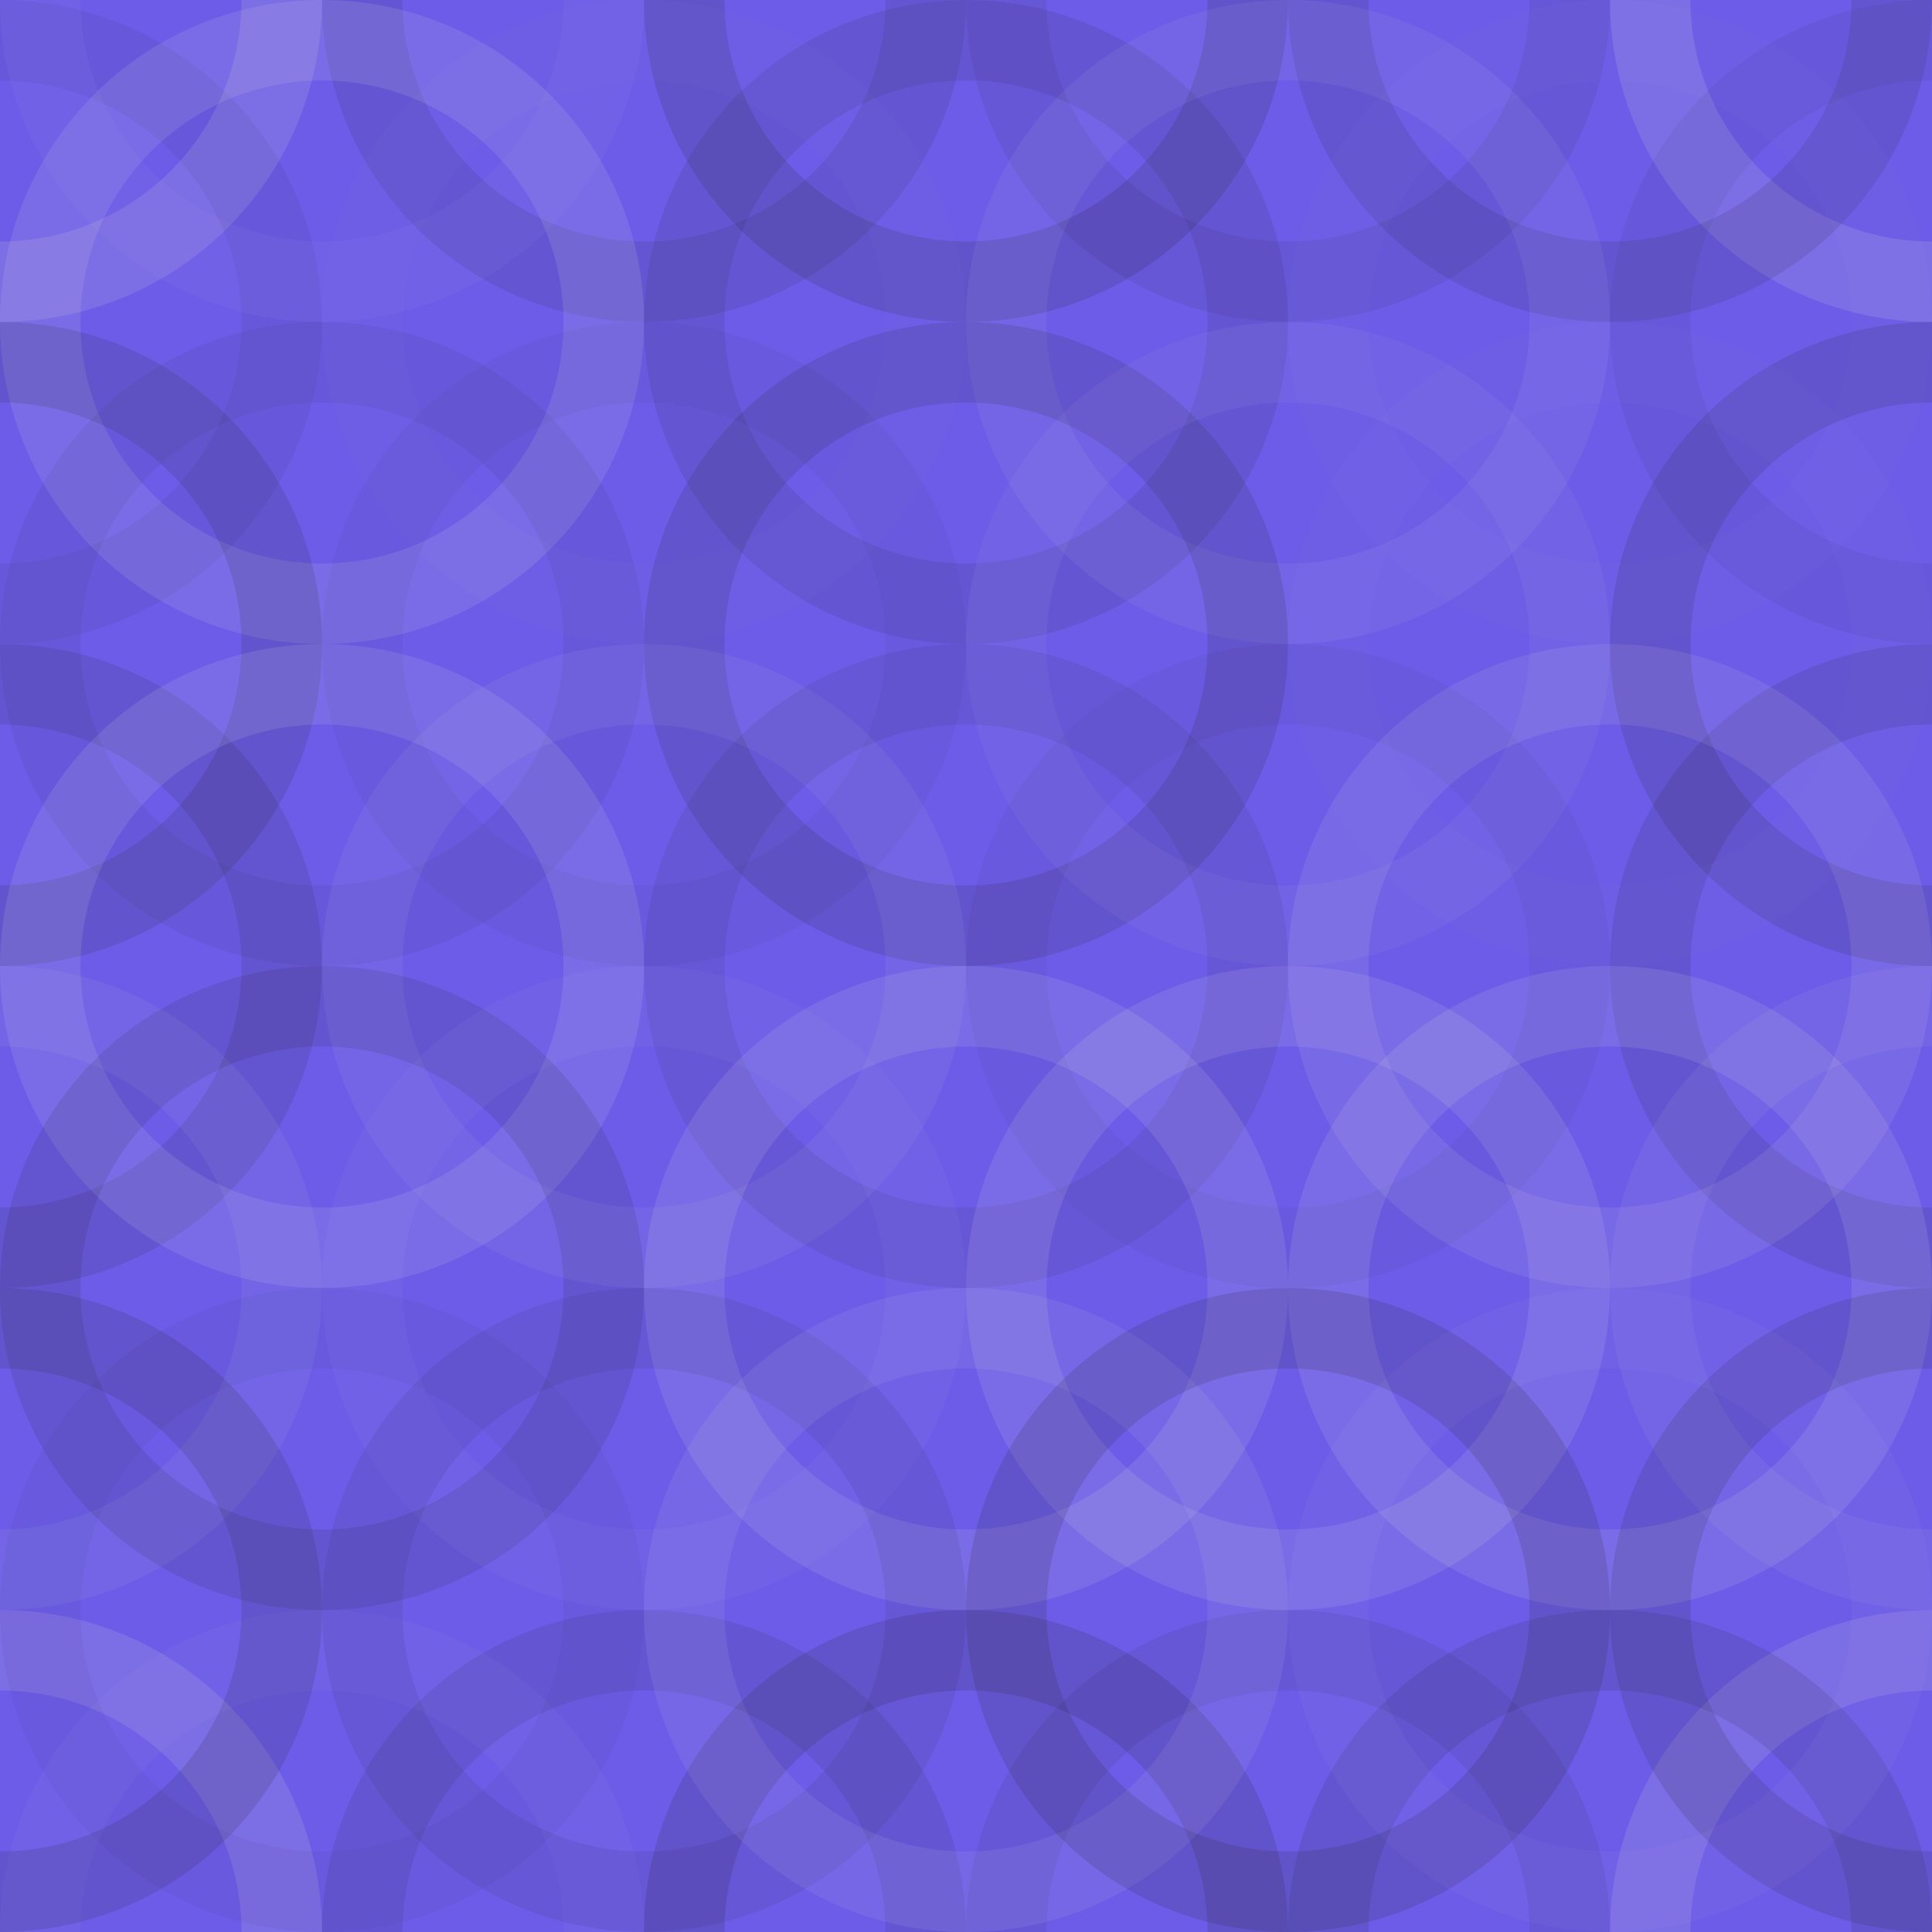 <?xml version="1.0"?><svg xmlns="http://www.w3.org/2000/svg" width="340" height="340"><rect x="0" y="0" width="100%" height="100%" fill="rgb(108, 92, 231)" /><circle cx="0" cy="0" r="49.583" fill="none" stroke="#ddd" style="opacity:0.141;stroke-width:14.167px;" /><circle cx="340" cy="0" r="49.583" fill="none" stroke="#ddd" style="opacity:0.141;stroke-width:14.167px;" /><circle cx="0" cy="340" r="49.583" fill="none" stroke="#ddd" style="opacity:0.141;stroke-width:14.167px;" /><circle cx="340" cy="340" r="49.583" fill="none" stroke="#ddd" style="opacity:0.141;stroke-width:14.167px;" /><circle cx="56.667" cy="0" r="49.583" fill="none" stroke="#ddd" style="opacity:0.037;stroke-width:14.167px;" /><circle cx="56.667" cy="340" r="49.583" fill="none" stroke="#ddd" style="opacity:0.037;stroke-width:14.167px;" /><circle cx="113.333" cy="0" r="49.583" fill="none" stroke="#222" style="opacity:0.098;stroke-width:14.167px;" /><circle cx="113.333" cy="340" r="49.583" fill="none" stroke="#222" style="opacity:0.098;stroke-width:14.167px;" /><circle cx="170" cy="0" r="49.583" fill="none" stroke="#222" style="opacity:0.15;stroke-width:14.167px;" /><circle cx="170" cy="340" r="49.583" fill="none" stroke="#222" style="opacity:0.15;stroke-width:14.167px;" /><circle cx="226.667" cy="0" r="49.583" fill="none" stroke="#222" style="opacity:0.081;stroke-width:14.167px;" /><circle cx="226.667" cy="340" r="49.583" fill="none" stroke="#222" style="opacity:0.081;stroke-width:14.167px;" /><circle cx="283.333" cy="0" r="49.583" fill="none" stroke="#222" style="opacity:0.115;stroke-width:14.167px;" /><circle cx="283.333" cy="340" r="49.583" fill="none" stroke="#222" style="opacity:0.115;stroke-width:14.167px;" /><circle cx="0" cy="56.667" r="49.583" fill="none" stroke="#222" style="opacity:0.063;stroke-width:14.167px;" /><circle cx="340" cy="56.667" r="49.583" fill="none" stroke="#222" style="opacity:0.063;stroke-width:14.167px;" /><circle cx="56.667" cy="56.667" r="49.583" fill="none" stroke="#ddd" style="opacity:0.124;stroke-width:14.167px;" /><circle cx="113.333" cy="56.667" r="49.583" fill="none" stroke="#ddd" style="opacity:0.02;stroke-width:14.167px;" /><circle cx="170" cy="56.667" r="49.583" fill="none" stroke="#222" style="opacity:0.098;stroke-width:14.167px;" /><circle cx="226.667" cy="56.667" r="49.583" fill="none" stroke="#ddd" style="opacity:0.072;stroke-width:14.167px;" /><circle cx="283.333" cy="56.667" r="49.583" fill="none" stroke="#ddd" style="opacity:0.02;stroke-width:14.167px;" /><circle cx="0" cy="113.333" r="49.583" fill="none" stroke="#222" style="opacity:0.133;stroke-width:14.167px;" /><circle cx="340" cy="113.333" r="49.583" fill="none" stroke="#222" style="opacity:0.133;stroke-width:14.167px;" /><circle cx="56.667" cy="113.333" r="49.583" fill="none" stroke="#222" style="opacity:0.063;stroke-width:14.167px;" /><circle cx="113.333" cy="113.333" r="49.583" fill="none" stroke="#222" style="opacity:0.046;stroke-width:14.167px;" /><circle cx="170" cy="113.333" r="49.583" fill="none" stroke="#222" style="opacity:0.133;stroke-width:14.167px;" /><circle cx="226.667" cy="113.333" r="49.583" fill="none" stroke="#ddd" style="opacity:0.055;stroke-width:14.167px;" /><circle cx="283.333" cy="113.333" r="49.583" fill="none" stroke="#ddd" style="opacity:0.02;stroke-width:14.167px;" /><circle cx="0" cy="170" r="49.583" fill="none" stroke="#222" style="opacity:0.115;stroke-width:14.167px;" /><circle cx="340" cy="170" r="49.583" fill="none" stroke="#222" style="opacity:0.115;stroke-width:14.167px;" /><circle cx="56.667" cy="170" r="49.583" fill="none" stroke="#ddd" style="opacity:0.124;stroke-width:14.167px;" /><circle cx="113.333" cy="170" r="49.583" fill="none" stroke="#ddd" style="opacity:0.072;stroke-width:14.167px;" /><circle cx="170" cy="170" r="49.583" fill="none" stroke="#222" style="opacity:0.081;stroke-width:14.167px;" /><circle cx="226.667" cy="170" r="49.583" fill="none" stroke="#222" style="opacity:0.046;stroke-width:14.167px;" /><circle cx="283.333" cy="170" r="49.583" fill="none" stroke="#ddd" style="opacity:0.107;stroke-width:14.167px;" /><circle cx="0" cy="226.667" r="49.583" fill="none" stroke="#ddd" style="opacity:0.072;stroke-width:14.167px;" /><circle cx="340" cy="226.667" r="49.583" fill="none" stroke="#ddd" style="opacity:0.072;stroke-width:14.167px;" /><circle cx="56.667" cy="226.667" r="49.583" fill="none" stroke="#222" style="opacity:0.115;stroke-width:14.167px;" /><circle cx="113.333" cy="226.667" r="49.583" fill="none" stroke="#ddd" style="opacity:0.037;stroke-width:14.167px;" /><circle cx="170" cy="226.667" r="49.583" fill="none" stroke="#ddd" style="opacity:0.124;stroke-width:14.167px;" /><circle cx="226.667" cy="226.667" r="49.583" fill="none" stroke="#ddd" style="opacity:0.124;stroke-width:14.167px;" /><circle cx="283.333" cy="226.667" r="49.583" fill="none" stroke="#ddd" style="opacity:0.124;stroke-width:14.167px;" /><circle cx="0" cy="283.333" r="49.583" fill="none" stroke="#222" style="opacity:0.133;stroke-width:14.167px;" /><circle cx="340" cy="283.333" r="49.583" fill="none" stroke="#222" style="opacity:0.133;stroke-width:14.167px;" /><circle cx="56.667" cy="283.333" r="49.583" fill="none" stroke="#222" style="opacity:0.046;stroke-width:14.167px;" /><circle cx="113.333" cy="283.333" r="49.583" fill="none" stroke="#222" style="opacity:0.081;stroke-width:14.167px;" /><circle cx="170" cy="283.333" r="49.583" fill="none" stroke="#ddd" style="opacity:0.089;stroke-width:14.167px;" /><circle cx="226.667" cy="283.333" r="49.583" fill="none" stroke="#222" style="opacity:0.15;stroke-width:14.167px;" /><circle cx="283.333" cy="283.333" r="49.583" fill="none" stroke="#ddd" style="opacity:0.037;stroke-width:14.167px;" /></svg>